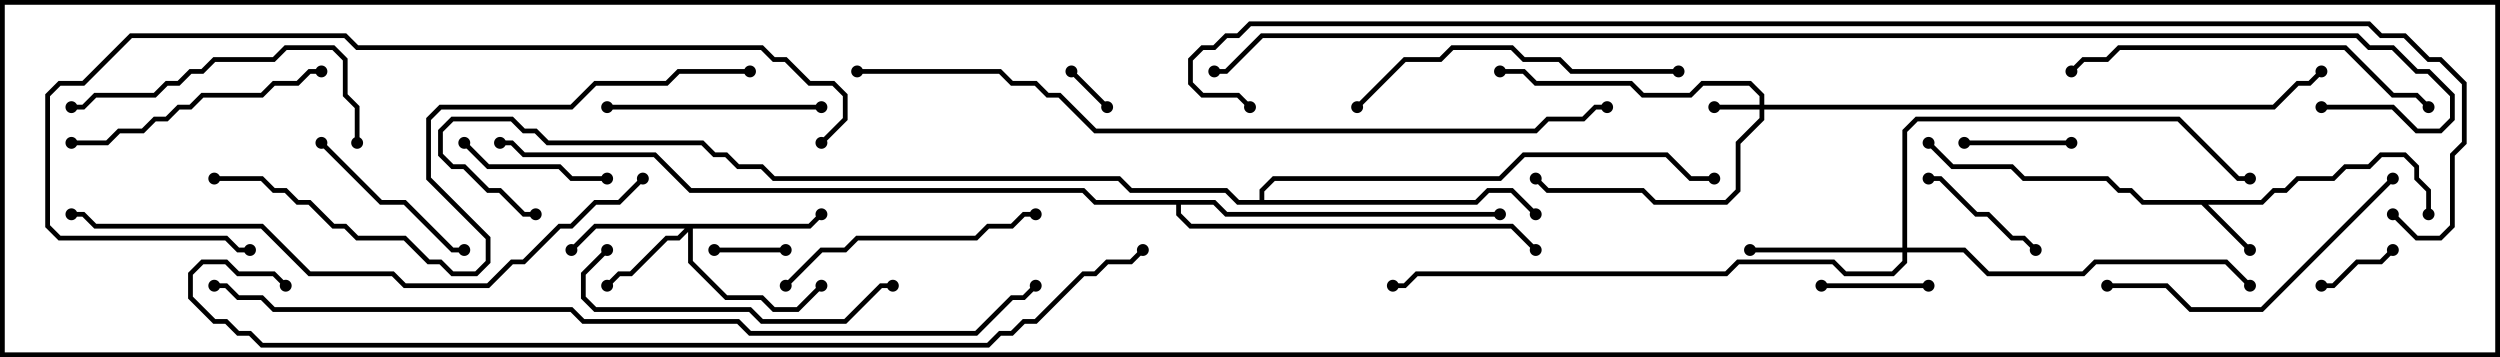 <svg version="1.1" width="105" height="15" xmlns="http://www.w3.org/2000/svg"><path d="M94.959,8.4L95.459,7.9L95.959,7.9L96.459,7.4L97.959,7.4L98.459,6.9L99.459,6.9L99.959,6.4L101.041,6.4L101.6,6.959L101.6,7.459L102.1,7.959L102.1,9L101.9,9L101.9,8.041L101.4,7.541L101.4,7.041L100.959,6.6L100.041,6.6L99.541,7.1L98.541,7.1L98.041,7.6L96.541,7.6L96.041,8.1L95.541,8.1L95.041,8.6L92.741,8.6L94.571,10.429L94.429,10.571L92.459,8.6L89.959,8.6L89.459,8.1L88.959,8.1L88.459,7.6L84.959,7.6L84.459,7.1L81.959,7.1L80.929,6.071L81.071,5.929L82.041,6.9L84.541,6.9L85.041,7.4L88.541,7.4L89.041,7.9L89.541,7.9L90.041,8.4z" stroke="none"/><path d="M52.9,8.4L52.9,7.959L53.459,7.4L62.959,7.4L63.959,6.4L70.041,6.4L71.041,7.4L72,7.4L72,7.6L70.959,7.6L69.959,6.6L64.041,6.6L63.041,7.6L53.541,7.6L53.1,8.041L53.1,8.4L61.959,8.4L62.459,7.9L63.541,7.9L64.571,8.929L64.429,9.071L63.459,8.1L62.541,8.1L62.041,8.6L51.959,8.6L51.459,8.1L47.459,8.1L46.959,7.6L32.459,7.6L31.959,7.1L30.959,7.1L30.459,6.6L29.959,6.6L29.459,6.1L22.959,6.1L22.459,5.6L21.959,5.6L21.459,5.1L19.041,5.1L18.6,5.541L18.6,6.459L19.041,6.9L19.541,6.9L20.541,7.9L21.041,7.9L22.041,8.9L22.5,8.9L22.5,9.1L21.959,9.1L20.959,8.1L20.459,8.1L19.459,7.1L18.959,7.1L18.4,6.541L18.4,5.459L18.959,4.9L21.541,4.9L22.041,5.4L22.541,5.4L23.041,5.9L29.541,5.9L30.041,6.4L30.541,6.4L31.041,6.9L32.041,6.9L32.541,7.4L47.041,7.4L47.541,7.9L51.541,7.9L52.041,8.4z" stroke="none"/><path d="M51.041,8.4L51.541,8.9L63,8.9L63,9.1L51.459,9.1L50.959,8.6L49.6,8.6L49.6,8.959L50.041,9.4L63.541,9.4L64.571,10.429L64.429,10.571L63.459,9.6L49.959,9.6L49.4,9.041L49.4,8.6L45.959,8.6L45.459,8.1L28.959,8.1L27.459,6.6L21.959,6.6L21.459,6.1L21,6.1L21,5.9L21.541,5.9L22.041,6.4L27.541,6.4L29.041,7.9L45.541,7.9L46.041,8.4z" stroke="none"/><path d="M73.9,4.4L73.9,4.041L73.459,3.6L71.541,3.6L71.041,4.1L68.959,4.1L68.459,3.6L64.459,3.6L63.959,3.1L63,3.1L63,2.9L64.041,2.9L64.541,3.4L68.541,3.4L69.041,3.9L70.959,3.9L71.459,3.4L73.541,3.4L74.1,3.959L74.1,4.4L95.459,4.4L96.459,3.4L96.959,3.4L97.429,2.929L97.571,3.071L97.041,3.6L96.541,3.6L95.541,4.6L74.1,4.6L74.1,5.041L73.1,6.041L73.1,8.041L72.541,8.6L69.459,8.6L68.959,8.1L64.959,8.1L64.429,7.571L64.571,7.429L65.041,7.9L69.041,7.9L69.541,8.4L72.459,8.4L72.9,7.959L72.9,5.959L73.9,4.959L73.9,4.6L72,4.6L72,4.4z" stroke="none"/><path d="M33.959,9.4L34.429,8.929L34.571,9.071L34.041,9.6L29.1,9.6L29.1,10.959L30.541,12.4L32.041,12.4L32.541,12.9L33.459,12.9L34.429,11.929L34.571,12.071L33.541,13.1L32.459,13.1L31.959,12.6L30.459,12.6L28.9,11.041L28.9,9.741L28.541,10.1L28.041,10.1L26.541,11.6L26.041,11.6L25.571,12.071L25.429,11.929L25.959,11.4L26.459,11.4L27.959,9.9L28.459,9.9L28.759,9.6L25.041,9.6L24.071,10.571L23.929,10.429L24.959,9.4z" stroke="none"/><path d="M79.9,10.4L79.9,5.459L80.459,4.9L91.541,4.9L94.041,7.4L94.5,7.4L94.5,7.6L93.959,7.6L91.459,5.1L80.541,5.1L80.1,5.541L80.1,10.4L82.541,10.4L83.541,11.4L87.459,11.4L87.959,10.9L93.541,10.9L94.571,11.929L94.429,12.071L93.459,11.1L88.041,11.1L87.541,11.6L83.459,11.6L82.459,10.6L80.1,10.6L80.1,11.041L79.541,11.6L77.459,11.6L76.959,11.1L73.041,11.1L72.541,11.6L59.541,11.6L59.041,12.1L58.5,12.1L58.5,11.9L58.959,11.9L59.459,11.4L72.459,11.4L72.959,10.9L77.041,10.9L77.541,11.4L79.459,11.4L79.9,10.959L79.9,10.6L73.5,10.6L73.5,10.4z" stroke="none"/><path d="M44.929,3.071L45.071,2.929L46.571,4.429L46.429,4.571z" stroke="none"/><path d="M33,10.4L33,10.6L30,10.6L30,10.4z" stroke="none"/><path d="M100.429,10.429L100.571,10.571L100.041,11.1L99.041,11.1L98.041,12.1L97.5,12.1L97.5,11.9L97.959,11.9L98.959,10.9L99.959,10.9z" stroke="none"/><path d="M81,11.9L81,12.1L76.5,12.1L76.5,11.9z" stroke="none"/><path d="M82.5,6.1L82.5,5.9L87,5.9L87,6.1z" stroke="none"/><path d="M85.571,10.429L85.429,10.571L84.959,10.1L84.459,10.1L83.459,9.1L82.959,9.1L81.459,7.6L81,7.6L81,7.4L81.541,7.4L83.041,8.9L83.541,8.9L84.541,9.9L85.041,9.9z" stroke="none"/><path d="M25.5,7.4L25.5,7.6L23.959,7.6L23.459,7.1L20.459,7.1L19.429,6.071L19.571,5.929L20.541,6.9L23.541,6.9L24.041,7.4z" stroke="none"/><path d="M19.5,10.4L19.5,10.6L18.959,10.6L16.959,8.6L15.959,8.6L13.429,6.071L13.571,5.929L16.041,8.4L17.041,8.4L19.041,10.4z" stroke="none"/><path d="M25.5,4.6L25.5,4.4L34.5,4.4L34.5,4.6z" stroke="none"/><path d="M13.5,2.9L13.5,3.1L13.041,3.1L12.541,3.6L11.541,3.6L11.041,4.1L8.541,4.1L8.041,4.6L7.541,4.6L7.041,5.1L6.541,5.1L6.041,5.6L5.041,5.6L4.541,6.1L3,6.1L3,5.9L4.459,5.9L4.959,5.4L5.959,5.4L6.459,4.9L6.959,4.9L7.459,4.4L7.959,4.4L8.459,3.9L10.959,3.9L11.459,3.4L12.459,3.4L12.959,2.9z" stroke="none"/><path d="M43.5,8.9L43.5,9.1L43.041,9.1L42.541,9.6L41.541,9.6L41.041,10.1L36.041,10.1L35.541,10.6L34.541,10.6L33.071,12.071L32.929,11.929L34.459,10.4L35.459,10.4L35.959,9.9L40.959,9.9L41.459,9.4L42.459,9.4L42.959,8.9z" stroke="none"/><path d="M25.429,10.429L25.571,10.571L24.6,11.541L24.6,12.459L25.041,12.9L31.541,12.9L32.041,13.4L35.459,13.4L36.959,11.9L37.5,11.9L37.5,12.1L37.041,12.1L35.541,13.6L31.959,13.6L31.459,13.1L24.959,13.1L24.4,12.541L24.4,11.459z" stroke="none"/><path d="M15.1,6L14.9,6L14.9,4.541L14.4,4.041L14.4,2.541L13.959,2.1L12.041,2.1L11.541,2.6L9.041,2.6L8.541,3.1L8.041,3.1L7.541,3.6L7.041,3.6L6.541,4.1L4.041,4.1L3.541,4.6L3,4.6L3,4.4L3.459,4.4L3.959,3.9L6.459,3.9L6.959,3.4L7.459,3.4L7.959,2.9L8.459,2.9L8.959,2.4L11.459,2.4L11.959,1.9L14.041,1.9L14.6,2.459L14.6,3.959L15.1,4.459z" stroke="none"/><path d="M88.5,12.1L88.5,11.9L91.041,11.9L92.041,12.9L94.959,12.9L100.429,7.429L100.571,7.571L95.041,13.1L91.959,13.1L90.959,12.1z" stroke="none"/><path d="M70.5,2.9L70.5,3.1L65.959,3.1L65.459,2.6L63.959,2.6L63.459,2.1L61.041,2.1L60.541,2.6L59.041,2.6L57.071,4.571L56.929,4.429L58.959,2.4L60.459,2.4L60.959,1.9L63.541,1.9L64.041,2.4L65.541,2.4L66.041,2.9z" stroke="none"/><path d="M102.071,4.429L101.929,4.571L101.459,4.1L100.459,4.1L98.459,2.1L89.041,2.1L88.541,2.6L87.541,2.6L87.071,3.071L86.929,2.929L87.459,2.4L88.459,2.4L88.959,1.9L98.541,1.9L100.541,3.9L101.541,3.9z" stroke="none"/><path d="M9,7.6L9,7.4L11.041,7.4L11.541,7.9L12.041,7.9L12.541,8.4L13.041,8.4L14.041,9.4L14.541,9.4L15.041,9.9L17.041,9.9L18.041,10.9L18.541,10.9L19.041,11.4L19.959,11.4L20.4,10.959L20.4,10.041L17.9,7.541L17.9,4.959L18.459,4.4L23.959,4.4L24.959,3.4L27.959,3.4L28.459,2.9L31.5,2.9L31.5,3.1L28.541,3.1L28.041,3.6L25.041,3.6L24.041,4.6L18.541,4.6L18.1,5.041L18.1,7.459L20.6,9.959L20.6,11.041L20.041,11.6L18.959,11.6L18.459,11.1L17.959,11.1L16.959,10.1L14.959,10.1L14.459,9.6L13.959,9.6L12.959,8.6L12.459,8.6L11.959,8.1L11.459,8.1L10.959,7.6z" stroke="none"/><path d="M26.929,7.429L27.071,7.571L26.041,8.6L25.041,8.6L24.041,9.6L23.541,9.6L22.041,11.1L21.541,11.1L20.541,12.1L16.959,12.1L16.459,11.6L12.959,11.6L10.959,9.6L3.959,9.6L3.459,9.1L3,9.1L3,8.9L3.541,8.9L4.041,9.4L11.041,9.4L13.041,11.4L16.541,11.4L17.041,11.9L20.459,11.9L21.459,10.9L21.959,10.9L23.459,9.4L23.959,9.4L24.959,8.4L25.959,8.4z" stroke="none"/><path d="M34.571,6.071L34.429,5.929L35.4,4.959L35.4,4.041L34.959,3.6L33.959,3.6L32.959,2.6L32.459,2.6L31.959,2.1L14.959,2.1L14.459,1.6L5.541,1.6L3.541,3.6L2.541,3.6L2.1,4.041L2.1,9.459L2.541,9.9L9.541,9.9L10.041,10.4L10.5,10.4L10.5,10.6L9.959,10.6L9.459,10.1L2.459,10.1L1.9,9.541L1.9,3.959L2.459,3.4L3.459,3.4L5.459,1.4L14.541,1.4L15.041,1.9L32.041,1.9L32.541,2.4L33.041,2.4L34.041,3.4L35.041,3.4L35.6,3.959L35.6,5.041z" stroke="none"/><path d="M36,3.1L36,2.9L42.041,2.9L42.541,3.4L43.541,3.4L44.041,3.9L44.541,3.9L46.041,5.4L64.459,5.4L64.959,4.9L66.459,4.9L66.959,4.4L67.5,4.4L67.5,4.6L67.041,4.6L66.541,5.1L65.041,5.1L64.541,5.6L45.959,5.6L44.459,4.1L43.959,4.1L43.459,3.6L42.459,3.6L41.959,3.1z" stroke="none"/><path d="M9,12.1L9,11.9L9.541,11.9L10.041,12.4L11.041,12.4L11.541,12.9L24.041,12.9L24.541,13.4L31.041,13.4L31.541,13.9L40.959,13.9L42.459,12.4L42.959,12.4L43.429,11.929L43.571,12.071L43.041,12.6L42.541,12.6L41.041,14.1L31.459,14.1L30.959,13.6L24.459,13.6L23.959,13.1L11.459,13.1L10.959,12.6L9.959,12.6L9.459,12.1z" stroke="none"/><path d="M47.929,10.429L48.071,10.571L47.541,11.1L46.541,11.1L46.041,11.6L45.541,11.6L43.541,13.6L43.041,13.6L42.541,14.1L42.041,14.1L41.541,14.6L10.959,14.6L10.459,14.1L9.959,14.1L9.459,13.6L8.959,13.6L7.9,12.541L7.9,11.459L8.459,10.9L9.541,10.9L10.041,11.4L11.541,11.4L12.071,11.929L11.929,12.071L11.459,11.6L9.959,11.6L9.459,11.1L8.541,11.1L8.1,11.541L8.1,12.459L9.041,13.4L9.541,13.4L10.041,13.9L10.541,13.9L11.041,14.4L41.459,14.4L41.959,13.9L42.459,13.9L42.959,13.4L43.459,13.4L45.459,11.4L45.959,11.4L46.459,10.9L47.459,10.9z" stroke="none"/><path d="M97.5,4.6L97.5,4.4L100.541,4.4L101.541,5.4L102.459,5.4L102.9,4.959L102.9,4.041L101.959,3.1L101.459,3.1L100.459,2.1L99.459,2.1L98.959,1.6L53.041,1.6L51.541,3.1L51,3.1L51,2.9L51.459,2.9L52.959,1.4L99.041,1.4L99.541,1.9L100.541,1.9L101.541,2.9L102.041,2.9L103.1,3.959L103.1,5.041L102.541,5.6L101.459,5.6L100.459,4.6z" stroke="none"/><path d="M100.429,9.071L100.571,8.929L101.541,9.9L102.459,9.9L102.9,9.459L102.9,6.459L103.4,5.959L103.4,3.541L102.459,2.6L101.959,2.6L100.959,1.6L99.959,1.6L99.459,1.1L52.541,1.1L52.041,1.6L51.541,1.6L51.041,2.1L50.541,2.1L50.1,2.541L50.1,3.459L50.541,3.9L52.041,3.9L52.571,4.429L52.429,4.571L51.959,4.1L50.459,4.1L49.9,3.541L49.9,2.459L50.459,1.9L50.959,1.9L51.459,1.4L51.959,1.4L52.459,0.9L99.541,0.9L100.041,1.4L101.041,1.4L102.041,2.4L102.541,2.4L103.6,3.459L103.6,6.041L103.1,6.541L103.1,9.541L102.541,10.1L101.459,10.1z" stroke="none"/><circle cx="94.5" cy="10.5" r="0.25" stroke-width="0" fill="#000" /><circle cx="102" cy="9" r="0.25" stroke-width="0" fill="#000" /><circle cx="81" cy="6" r="0.25" stroke-width="0" fill="#000" /><circle cx="64.5" cy="9" r="0.25" stroke-width="0" fill="#000" /><circle cx="72" cy="7.5" r="0.25" stroke-width="0" fill="#000" /><circle cx="22.5" cy="9" r="0.25" stroke-width="0" fill="#000" /><circle cx="63" cy="9" r="0.25" stroke-width="0" fill="#000" /><circle cx="64.5" cy="10.5" r="0.25" stroke-width="0" fill="#000" /><circle cx="21" cy="6" r="0.25" stroke-width="0" fill="#000" /><circle cx="72" cy="4.5" r="0.25" stroke-width="0" fill="#000" /><circle cx="64.5" cy="7.5" r="0.25" stroke-width="0" fill="#000" /><circle cx="63" cy="3" r="0.25" stroke-width="0" fill="#000" /><circle cx="97.5" cy="3" r="0.25" stroke-width="0" fill="#000" /><circle cx="25.5" cy="12" r="0.25" stroke-width="0" fill="#000" /><circle cx="24" cy="10.5" r="0.25" stroke-width="0" fill="#000" /><circle cx="34.5" cy="9" r="0.25" stroke-width="0" fill="#000" /><circle cx="34.5" cy="12" r="0.25" stroke-width="0" fill="#000" /><circle cx="73.5" cy="10.5" r="0.25" stroke-width="0" fill="#000" /><circle cx="94.5" cy="12" r="0.25" stroke-width="0" fill="#000" /><circle cx="94.5" cy="7.5" r="0.25" stroke-width="0" fill="#000" /><circle cx="58.5" cy="12" r="0.25" stroke-width="0" fill="#000" /><circle cx="45" cy="3" r="0.25" stroke-width="0" fill="#000" /><circle cx="46.5" cy="4.5" r="0.25" stroke-width="0" fill="#000" /><circle cx="33" cy="10.5" r="0.25" stroke-width="0" fill="#000" /><circle cx="30" cy="10.5" r="0.25" stroke-width="0" fill="#000" /><circle cx="100.5" cy="10.5" r="0.25" stroke-width="0" fill="#000" /><circle cx="97.5" cy="12" r="0.25" stroke-width="0" fill="#000" /><circle cx="81" cy="12" r="0.25" stroke-width="0" fill="#000" /><circle cx="76.5" cy="12" r="0.25" stroke-width="0" fill="#000" /><circle cx="82.5" cy="6" r="0.25" stroke-width="0" fill="#000" /><circle cx="87" cy="6" r="0.25" stroke-width="0" fill="#000" /><circle cx="85.5" cy="10.5" r="0.25" stroke-width="0" fill="#000" /><circle cx="81" cy="7.5" r="0.25" stroke-width="0" fill="#000" /><circle cx="25.5" cy="7.5" r="0.25" stroke-width="0" fill="#000" /><circle cx="19.5" cy="6" r="0.25" stroke-width="0" fill="#000" /><circle cx="19.5" cy="10.5" r="0.25" stroke-width="0" fill="#000" /><circle cx="13.5" cy="6" r="0.25" stroke-width="0" fill="#000" /><circle cx="25.5" cy="4.5" r="0.25" stroke-width="0" fill="#000" /><circle cx="34.5" cy="4.5" r="0.25" stroke-width="0" fill="#000" /><circle cx="13.5" cy="3" r="0.25" stroke-width="0" fill="#000" /><circle cx="3" cy="6" r="0.25" stroke-width="0" fill="#000" /><circle cx="43.5" cy="9" r="0.25" stroke-width="0" fill="#000" /><circle cx="33" cy="12" r="0.25" stroke-width="0" fill="#000" /><circle cx="25.5" cy="10.5" r="0.25" stroke-width="0" fill="#000" /><circle cx="37.5" cy="12" r="0.25" stroke-width="0" fill="#000" /><circle cx="15" cy="6" r="0.25" stroke-width="0" fill="#000" /><circle cx="3" cy="4.5" r="0.25" stroke-width="0" fill="#000" /><circle cx="88.5" cy="12" r="0.25" stroke-width="0" fill="#000" /><circle cx="100.5" cy="7.5" r="0.25" stroke-width="0" fill="#000" /><circle cx="70.5" cy="3" r="0.25" stroke-width="0" fill="#000" /><circle cx="57" cy="4.5" r="0.25" stroke-width="0" fill="#000" /><circle cx="102" cy="4.5" r="0.25" stroke-width="0" fill="#000" /><circle cx="87" cy="3" r="0.25" stroke-width="0" fill="#000" /><circle cx="9" cy="7.5" r="0.25" stroke-width="0" fill="#000" /><circle cx="31.5" cy="3" r="0.25" stroke-width="0" fill="#000" /><circle cx="27" cy="7.5" r="0.25" stroke-width="0" fill="#000" /><circle cx="3" cy="9" r="0.25" stroke-width="0" fill="#000" /><circle cx="34.5" cy="6" r="0.25" stroke-width="0" fill="#000" /><circle cx="10.5" cy="10.5" r="0.25" stroke-width="0" fill="#000" /><circle cx="36" cy="3" r="0.25" stroke-width="0" fill="#000" /><circle cx="67.5" cy="4.5" r="0.25" stroke-width="0" fill="#000" /><circle cx="9" cy="12" r="0.25" stroke-width="0" fill="#000" /><circle cx="43.5" cy="12" r="0.25" stroke-width="0" fill="#000" /><circle cx="48" cy="10.5" r="0.25" stroke-width="0" fill="#000" /><circle cx="12" cy="12" r="0.25" stroke-width="0" fill="#000" /><circle cx="97.5" cy="4.5" r="0.25" stroke-width="0" fill="#000" /><circle cx="51" cy="3" r="0.25" stroke-width="0" fill="#000" /><circle cx="100.5" cy="9" r="0.25" stroke-width="0" fill="#000" /><circle cx="52.5" cy="4.5" r="0.25" stroke-width="0" fill="#000" /><rect x="0" y="0" width="105" height="15" stroke-width="0.4" stroke="#000" fill="none" /></svg>